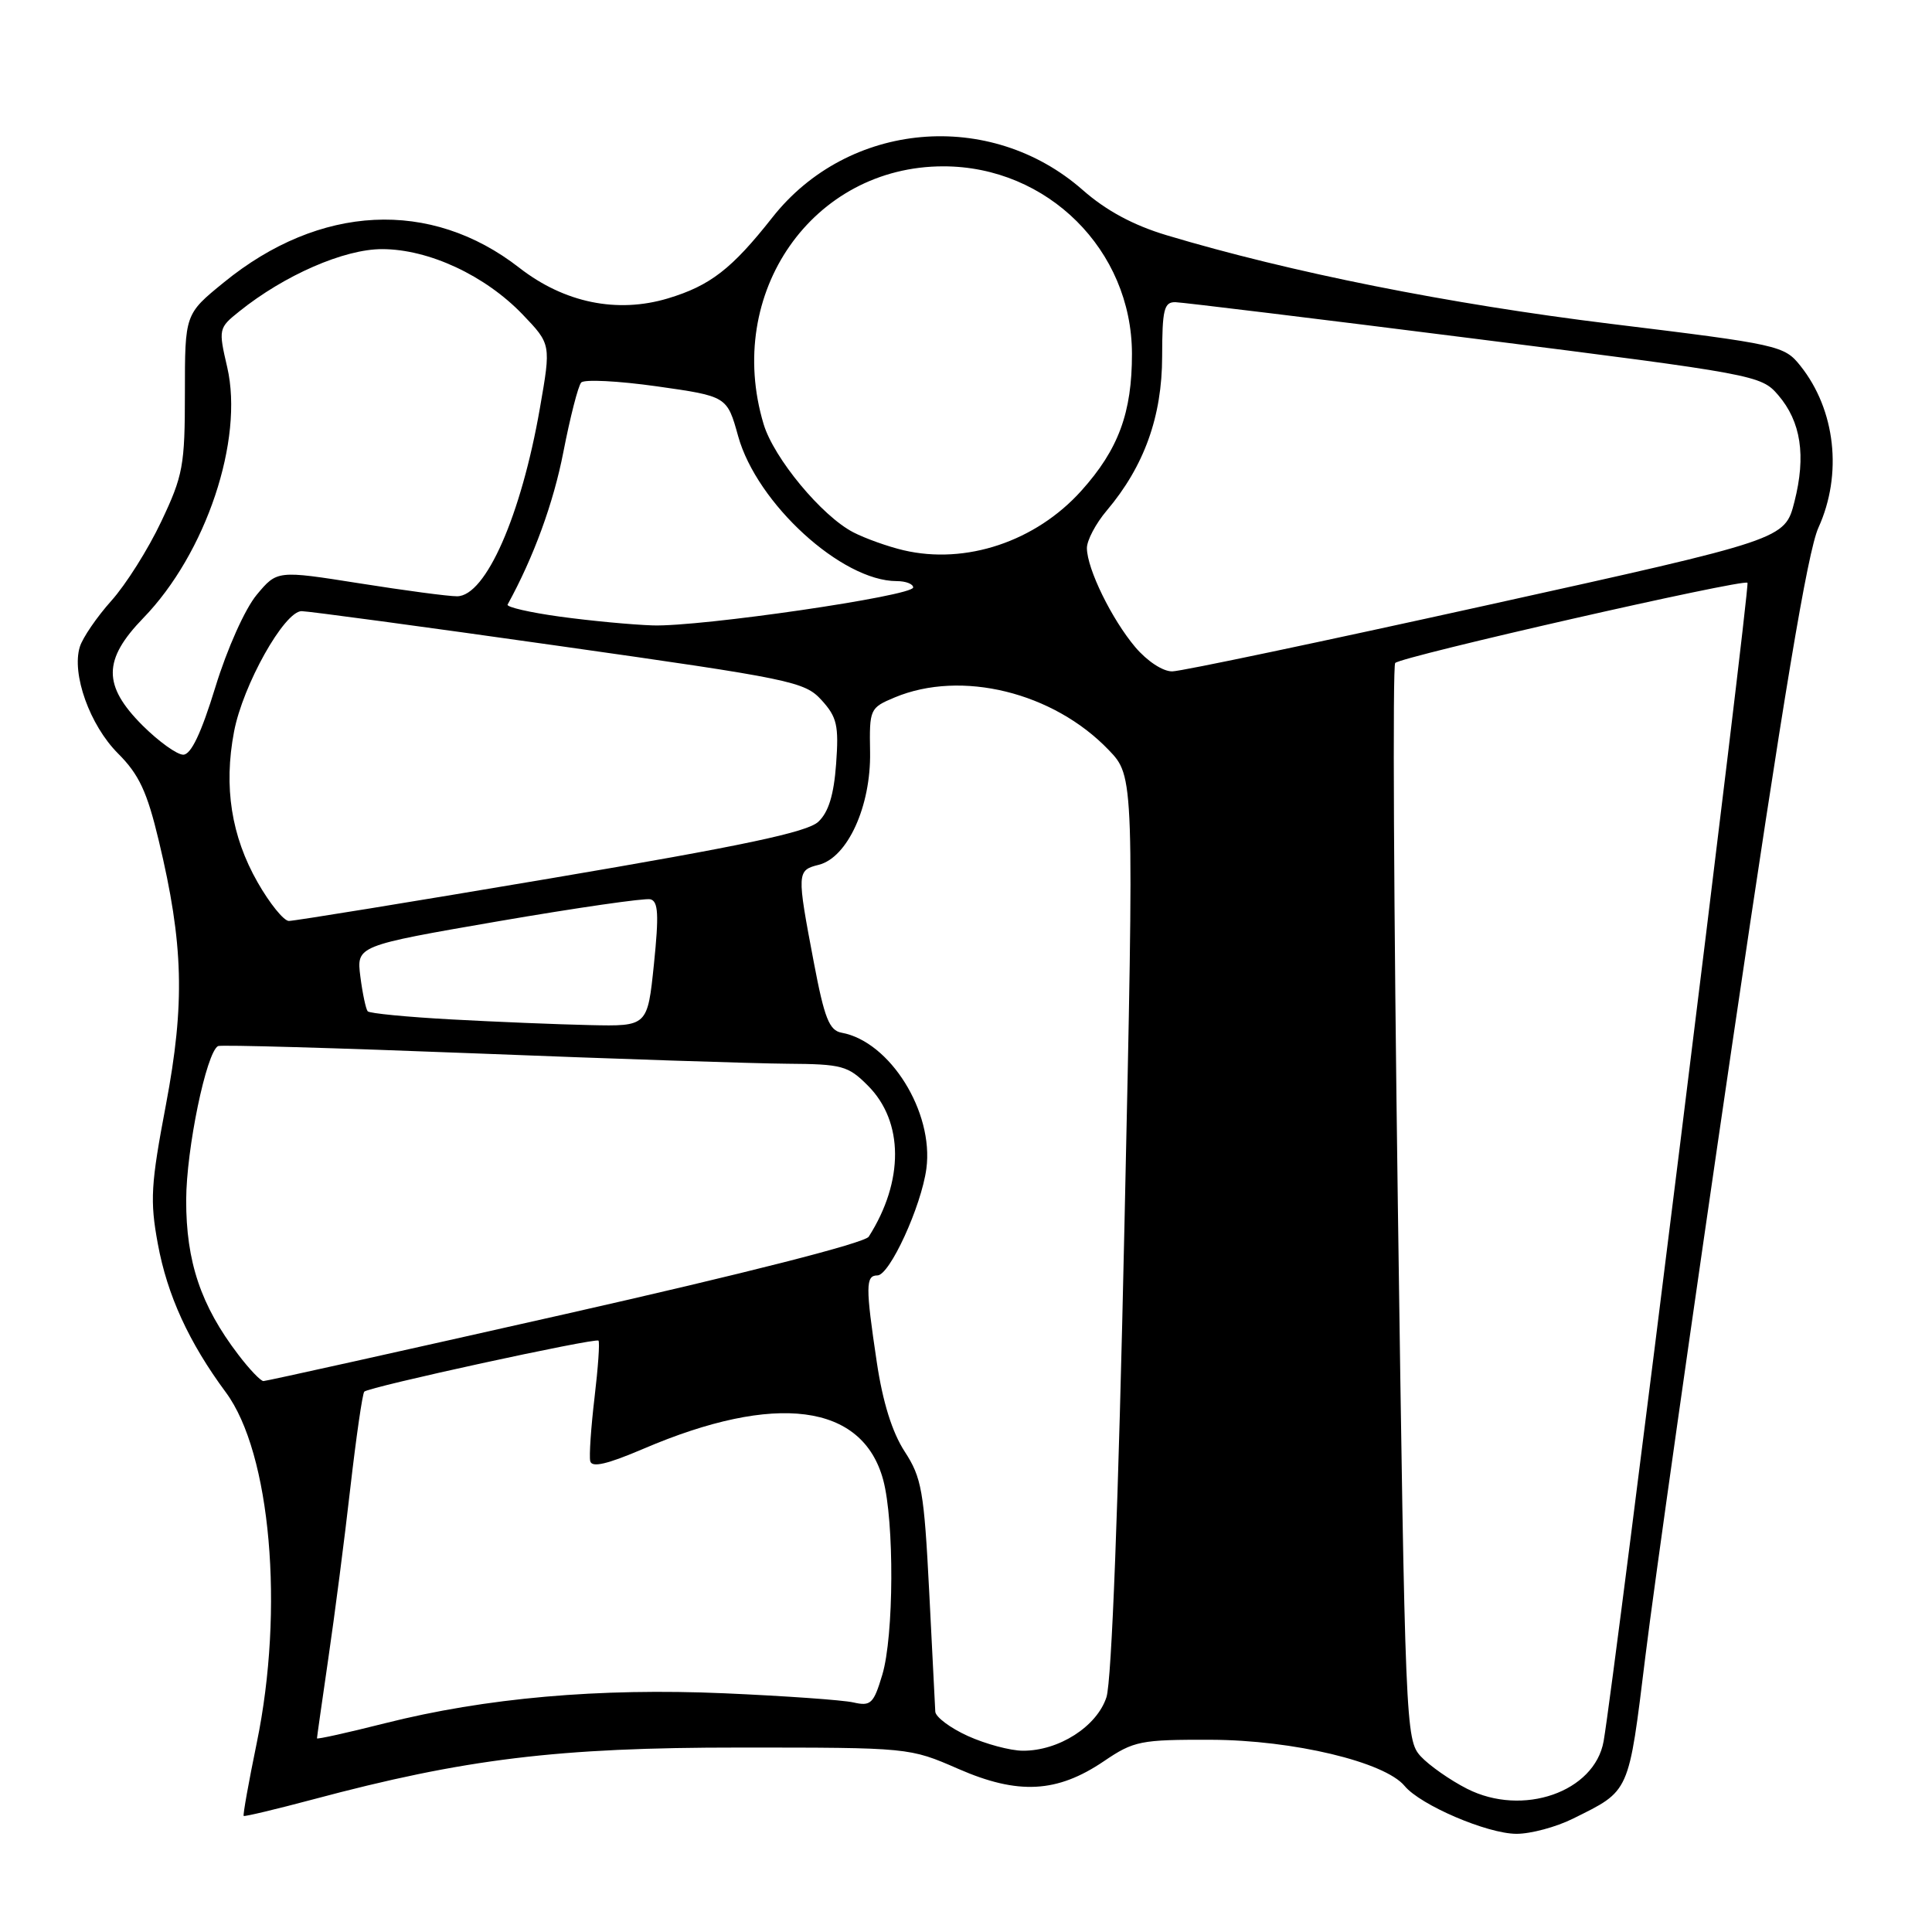 <?xml version="1.0" encoding="UTF-8" standalone="no"?>
<!DOCTYPE svg PUBLIC "-//W3C//DTD SVG 1.1//EN" "http://www.w3.org/Graphics/SVG/1.1/DTD/svg11.dtd" >
<svg xmlns="http://www.w3.org/2000/svg" xmlns:xlink="http://www.w3.org/1999/xlink" version="1.1" viewBox="0 0 256 256">
 <g >
 <path fill="currentColor"
d=" M 208.43 240.98 C 216.02 237.21 215.77 237.78 218.03 219.41 C 219.17 210.11 224.34 173.66 229.52 138.42 C 236.31 92.29 239.51 73.10 240.95 69.92 C 244.17 62.83 243.22 54.31 238.56 48.47 C 236.42 45.79 235.77 45.64 213.43 42.91 C 192.06 40.29 170.98 36.09 154.55 31.16 C 150.16 29.84 146.56 27.90 143.47 25.18 C 131.20 14.39 112.38 16.05 102.33 28.83 C 96.97 35.63 94.11 37.85 88.50 39.54 C 81.76 41.56 74.77 40.12 68.81 35.48 C 57.07 26.33 42.36 27.06 29.66 37.42 C 24.50 41.62 24.50 41.62 24.50 52.06 C 24.50 61.69 24.26 63.01 21.36 69.12 C 19.64 72.77 16.66 77.49 14.74 79.62 C 12.83 81.76 10.96 84.49 10.58 85.70 C 9.46 89.29 11.90 96.10 15.64 99.84 C 18.42 102.62 19.49 104.90 21.04 111.40 C 24.32 125.09 24.53 132.94 21.98 146.42 C 19.98 156.95 19.86 159.10 20.91 164.80 C 22.16 171.62 25.03 177.88 29.93 184.50 C 35.87 192.53 37.69 213.19 34.02 230.95 C 32.95 236.15 32.17 240.50 32.29 240.62 C 32.40 240.73 36.52 239.75 41.44 238.44 C 61.60 233.05 73.89 231.55 98.00 231.56 C 120.50 231.56 120.50 231.56 126.97 234.38 C 134.90 237.85 140.07 237.57 146.27 233.37 C 150.24 230.68 151.11 230.50 160.50 230.53 C 171.35 230.57 183.48 233.46 186.12 236.65 C 188.22 239.19 197.07 242.98 200.93 242.99 C 202.82 243.00 206.20 242.09 208.43 240.98 Z  M 194.39 237.02 C 192.13 235.87 189.37 233.93 188.25 232.72 C 186.26 230.55 186.19 228.80 185.22 159.50 C 184.68 120.45 184.52 88.21 184.87 87.85 C 185.69 86.99 231.01 76.67 231.55 77.22 C 231.92 77.59 213.89 222.76 212.49 230.71 C 211.30 237.45 201.77 240.77 194.39 237.02 Z  M 128.25 230.03 C 125.91 228.97 123.97 227.51 123.93 226.80 C 123.89 226.08 123.53 218.90 123.12 210.83 C 122.44 197.56 122.13 195.80 119.87 192.33 C 118.22 189.79 116.97 185.80 116.18 180.50 C 114.68 170.47 114.69 169.00 116.26 169.00 C 117.88 169.00 122.08 159.85 122.75 154.85 C 123.75 147.35 117.93 138.01 111.52 136.84 C 109.88 136.54 109.24 134.93 107.83 127.49 C 105.57 115.59 105.58 115.32 108.49 114.59 C 112.31 113.63 115.41 106.82 115.29 99.66 C 115.19 93.94 115.26 93.79 118.56 92.41 C 127.37 88.73 139.56 91.72 146.89 99.36 C 150.29 102.89 150.29 102.89 149.00 162.20 C 148.20 199.30 147.30 222.77 146.61 224.89 C 145.34 228.78 140.28 232.01 135.52 231.98 C 133.86 231.97 130.59 231.09 128.25 230.03 Z  M 42.00 230.34 C 42.00 230.18 42.68 225.43 43.50 219.78 C 44.33 214.13 45.65 203.95 46.42 197.16 C 47.20 190.38 48.03 184.64 48.27 184.40 C 48.89 183.77 78.90 177.24 79.30 177.64 C 79.49 177.82 79.25 181.21 78.78 185.17 C 78.31 189.13 78.05 192.93 78.21 193.61 C 78.42 194.50 80.46 194.02 85.26 191.97 C 102.78 184.47 114.30 185.97 117.03 196.10 C 118.51 201.62 118.45 216.78 116.91 221.91 C 115.76 225.75 115.39 226.11 113.07 225.58 C 111.66 225.26 103.97 224.72 96.00 224.37 C 79.36 223.65 64.36 224.97 50.97 228.35 C 46.03 229.60 42.00 230.49 42.00 230.34 Z  M 31.56 179.48 C 26.62 173.01 24.65 167.17 24.67 159.00 C 24.69 152.25 27.33 139.47 28.89 138.61 C 29.23 138.42 44.57 138.86 63.00 139.58 C 81.43 140.31 100.02 140.92 104.33 140.95 C 111.57 141.00 112.37 141.21 115.00 143.85 C 119.76 148.61 119.80 156.51 115.11 163.87 C 114.58 164.70 98.69 168.75 74.91 174.12 C 53.28 179.00 35.29 183.00 34.91 183.00 C 34.54 183.00 33.03 181.42 31.56 179.48 Z  M 59.83 135.08 C 53.96 134.76 48.96 134.28 48.72 134.00 C 48.48 133.72 48.04 131.66 47.75 129.41 C 47.23 125.32 47.23 125.32 66.04 122.07 C 76.39 120.29 85.45 118.98 86.18 119.16 C 87.23 119.43 87.32 121.20 86.65 127.75 C 85.80 136.00 85.80 136.00 78.15 135.83 C 73.94 135.74 65.70 135.40 59.83 135.08 Z  M 34.14 116.92 C 30.65 110.81 29.62 104.26 31.01 96.96 C 32.18 90.78 37.66 81.01 39.96 80.98 C 40.81 80.98 56.12 83.04 74.00 85.58 C 104.90 89.96 106.62 90.31 108.86 92.77 C 110.91 95.02 111.16 96.13 110.79 101.22 C 110.49 105.32 109.79 107.62 108.43 108.89 C 106.96 110.27 98.46 112.07 73.00 116.38 C 54.57 119.50 38.95 122.04 38.27 122.03 C 37.59 122.01 35.73 119.71 34.14 116.92 Z  M 18.88 96.12 C 13.60 90.83 13.63 87.42 18.99 81.89 C 27.30 73.33 32.33 58.28 30.11 48.67 C 28.93 43.59 28.96 43.46 31.71 41.26 C 37.70 36.45 45.62 33.00 50.64 33.01 C 56.83 33.02 64.29 36.50 69.26 41.68 C 73.02 45.61 73.02 45.61 71.54 54.08 C 69.06 68.32 64.36 78.99 60.57 79.01 C 59.43 79.02 53.60 78.24 47.61 77.29 C 36.72 75.57 36.72 75.57 34.01 78.82 C 32.47 80.67 30.10 85.95 28.54 91.04 C 26.66 97.17 25.31 100.00 24.28 100.00 C 23.45 100.00 21.02 98.25 18.88 96.12 Z  M 150.43 85.75 C 147.31 82.05 144.05 75.40 144.02 72.64 C 144.01 71.62 145.19 69.37 146.66 67.64 C 151.61 61.78 153.98 55.19 153.99 47.25 C 154.00 41.00 154.24 40.01 155.75 40.04 C 156.71 40.07 174.56 42.24 195.41 44.88 C 232.60 49.58 233.36 49.72 235.61 52.34 C 238.64 55.86 239.33 60.38 237.77 66.49 C 236.50 71.47 236.50 71.47 197.00 80.20 C 175.28 85.00 156.53 88.95 155.34 88.96 C 154.10 88.99 152.01 87.61 150.43 85.75 Z  M 74.21 81.71 C 70.21 81.16 67.08 80.44 67.26 80.11 C 70.71 73.84 73.34 66.64 74.65 59.89 C 75.55 55.27 76.61 51.13 77.01 50.69 C 77.40 50.24 81.91 50.47 87.03 51.19 C 96.34 52.51 96.34 52.51 97.81 57.80 C 100.29 66.72 111.54 77.00 118.82 77.00 C 120.02 77.00 121.00 77.38 121.00 77.84 C 121.00 78.96 92.84 83.07 86.50 82.87 C 83.75 82.78 78.22 82.26 74.21 81.71 Z  M 119.72 72.91 C 117.64 72.42 114.65 71.35 113.08 70.54 C 108.89 68.38 102.53 60.70 101.18 56.19 C 95.97 38.82 107.67 22.04 125.00 22.04 C 138.80 22.04 149.97 33.14 149.99 46.88 C 150.00 54.68 148.20 59.56 143.28 65.03 C 137.24 71.75 127.98 74.85 119.72 72.91 Z "/>
</g>
</svg>